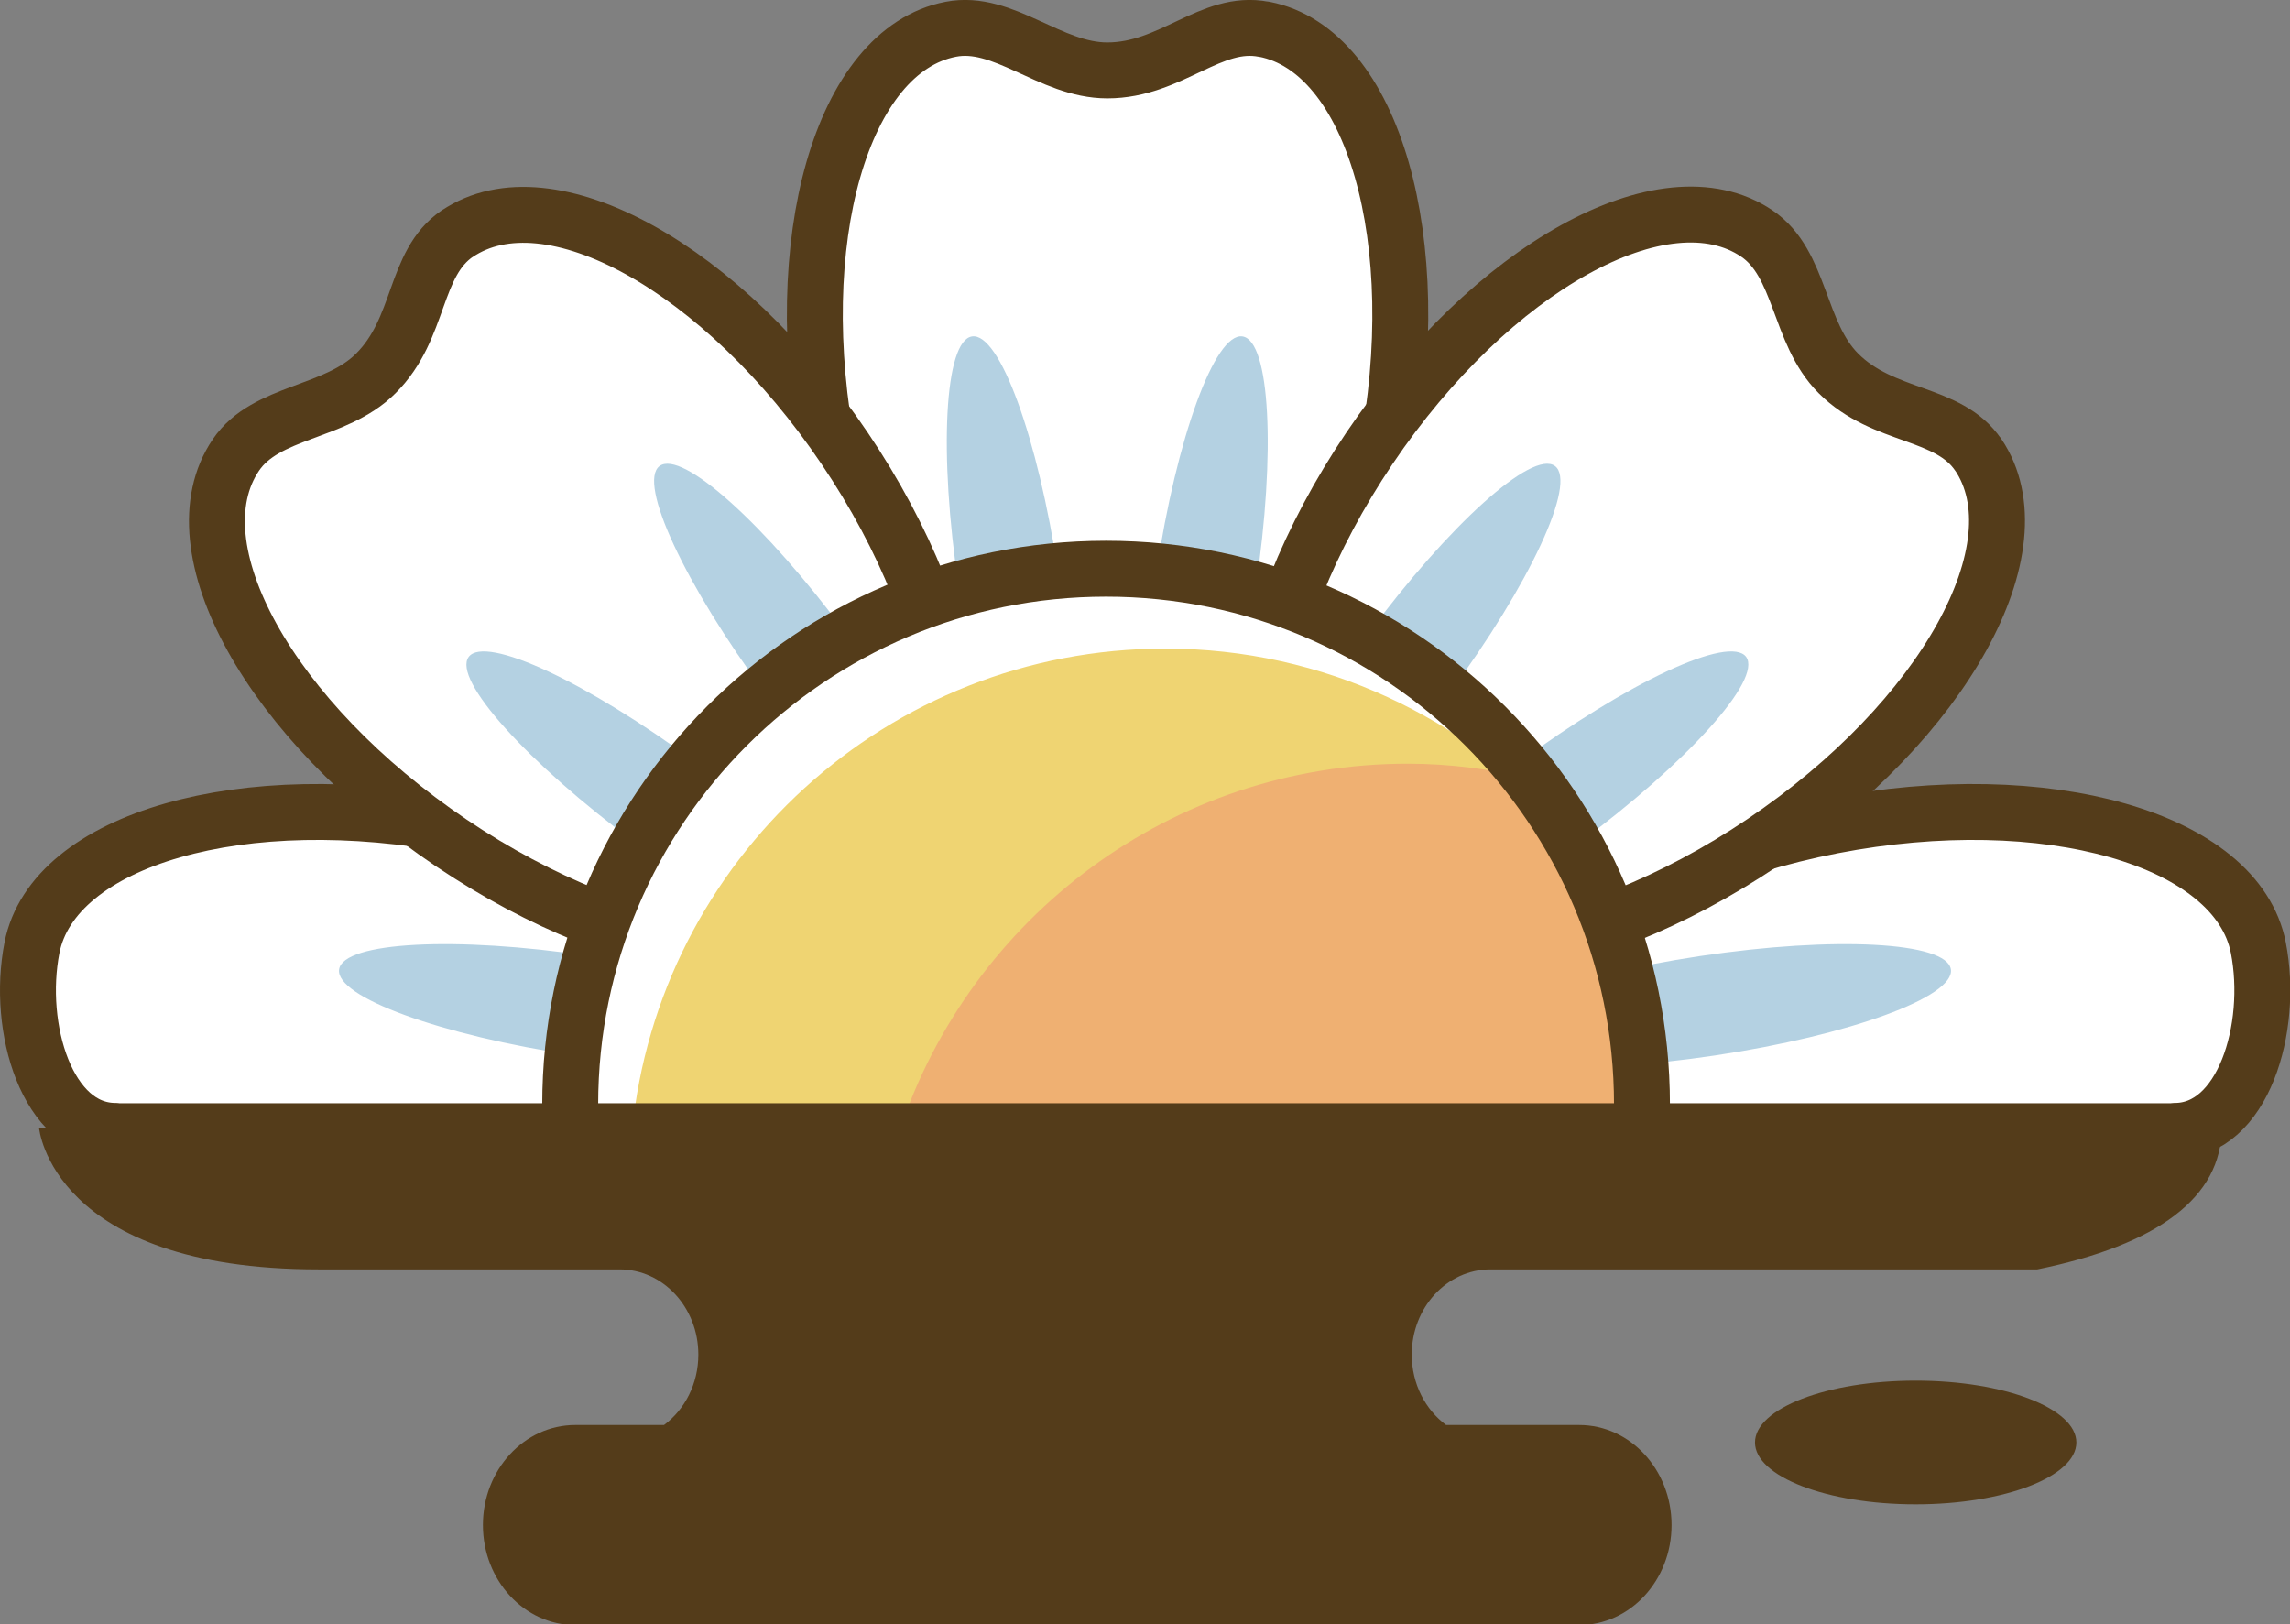 <?xml version="1.0" encoding="UTF-8"?>
<svg id="_圖層_2" data-name="圖層 2" xmlns="http://www.w3.org/2000/svg" viewBox="0 0 77.39 54.9">
  <rect x="0" y="0" width="77.39" height="54.9" fill="#808080" stroke="none"/>
  <defs>
    <style>
      .cls-1 {
        fill: none;
        stroke: #543c1a;
        stroke-linecap: round;
        stroke-linejoin: round;
        stroke-width: 1.89px;
      }

      .cls-2 {
        fill: #543c1a;
      }

      .cls-2, .cls-3, .cls-4, .cls-5, .cls-6 {
        stroke-width: 0px;
      }

      .cls-3 {
        fill: #b4d1e2;
      }

      .cls-4 {
        fill: #fff;
      }

      .cls-5 {
        fill: #efd472;
      }

      .cls-6 {
        fill: #efb072;
      }
    </style>
  </defs>
  <g id="OBJECTS">
    <g>
      <path class="cls-4" d="m2.35,38.23h25c0-.23-.02-.46-.06-.69-.01-.07-.03-.14-.05-.21.02-.07.04-.14.05-.21.71-3.68-4.57-7.8-11.81-9.21-7.24-1.4-13.68.44-14.4,4.12-.35,1.78,1.27,4.03,1.27,6.19,0,0,.07-.29,0,0Z"/>
      <path class="cls-1" d="m3.9,38.23h23.45c0-.23-.02-.46-.06-.69-.01-.07-.03-.14-.05-.21.02-.07.04-.14.05-.21.71-3.68-4.57-7.8-11.81-9.21-7.24-1.4-13.68.44-14.4,4.12-.53,2.72.52,6.19,2.82,6.19h0Z"/>
      <g>
        <path class="cls-4" d="m42.71.99c-1.78-.35-3.13,1.39-5.29,1.39-1.93,0-3.51-1.74-5.29-1.39-3.68.71-5.53,7.16-4.12,14.4,1.41,7.24,5.53,12.52,9.21,11.81.07-.01.14-.03.21-.05.07.02.14.04.21.05,3.68.71,7.8-4.57,9.21-11.81,1.41-7.24-.44-13.68-4.12-14.4Z"/>
        <path class="cls-1" d="m42.71.99c-1.78-.35-3.13,1.39-5.29,1.39-1.93,0-3.51-1.74-5.29-1.39-3.68.71-5.53,7.16-4.12,14.4,1.41,7.24,5.53,12.52,9.21,11.81.07-.01.14-.03.21-.05.07.02.14.04.21.05,3.68.71,7.8-4.57,9.21-11.81,1.41-7.24-.44-13.68-4.12-14.4Z"/>
        <g>
          <path class="cls-3" d="m35.76,19.34c.68,4.54.48,8.33-.45,8.47-.93.14-2.23-3.43-2.91-7.97-.68-4.54-.48-8.33.45-8.47.93-.14,2.23,3.43,2.91,7.97Z"/>
          <path class="cls-3" d="m39.08,19.34c-.68,4.54-.48,8.33.45,8.47.93.14,2.23-3.43,2.91-7.97.68-4.54.48-8.33-.45-8.47-.93-.14-2.23,3.43-2.91,7.97Z"/>
        </g>
      </g>
      <path class="cls-3" d="m19.43,35.67c4.54.68,8.33.48,8.47-.45.14-.93-3.43-2.23-7.97-2.91-4.54-.68-8.33-.48-8.47.45-.14.93,3.43,2.23,7.97,2.91Z"/>
      <path class="cls-4" d="m75.04,38.23h-25c0-.23.02-.46.06-.69.01-.07.03-.14.05-.21-.02-.07-.04-.14-.05-.21-.71-3.68,4.57-7.8,11.81-9.21,7.24-1.4,13.68.44,14.4,4.12.35,1.78-1.27,4.03-1.27,6.19,0,0-.07-.29,0,0Z"/>
      <path class="cls-1" d="m73.5,38.23h-23.45c0-.23.02-.46.06-.69.01-.07.03-.14.05-.21-.02-.07-.04-.14-.05-.21-.71-3.68,4.57-7.8,11.81-9.21,7.24-1.4,13.68.44,14.4,4.12.53,2.72-.52,6.19-2.82,6.19h0Z"/>
      <path class="cls-3" d="m57.96,35.67c-4.54.68-8.33.48-8.47-.45-.14-.93,3.43-2.23,7.97-2.91s8.33-.48,8.47.45c.14.93-3.43,2.23-7.97,2.91Z"/>
      <path class="cls-4" d="m66.86,15.38c-1.01-1.5-3.2-1.23-4.73-2.76-1.37-1.37-1.25-3.71-2.76-4.73-3.11-2.1-8.97,1.15-13.09,7.26-4.12,6.11-4.95,12.76-1.84,14.86.06.04.12.07.18.11.04.06.07.12.11.18,2.1,3.11,8.75,2.28,14.86-1.84,6.11-4.12,9.36-9.99,7.26-13.1Z"/>
      <path class="cls-1" d="m66.86,15.38c-1.01-1.5-3.2-1.23-4.73-2.76-1.37-1.37-1.25-3.71-2.76-4.73-3.11-2.1-8.97,1.15-13.09,7.26-4.12,6.11-4.95,12.76-1.84,14.86.06.04.12.07.18.11.04.06.07.12.11.18,2.1,3.11,8.75,2.28,14.86-1.84,6.11-4.12,9.36-9.99,7.26-13.1Z"/>
      <g>
        <path class="cls-3" d="m48.97,23.44c-2.73,3.69-5.55,6.23-6.31,5.67-.75-.56.85-4,3.58-7.69,2.73-3.69,5.55-6.23,6.31-5.67.75.56-.85,4-3.58,7.69Z"/>
        <path class="cls-3" d="m51.31,25.78c-3.69,2.73-6.23,5.55-5.67,6.31.56.75,4-.85,7.69-3.58,3.69-2.73,6.23-5.55,5.68-6.31-.56-.75-4,.85-7.69,3.58Z"/>
      </g>
      <g>
        <path class="cls-4" d="m15.46,7.89c-1.5,1.02-1.22,3.2-2.76,4.73-1.37,1.37-3.71,1.25-4.73,2.76-2.1,3.11,1.15,8.97,7.27,13.1,6.11,4.12,12.76,4.95,14.86,1.84.04-.06.08-.12.11-.19.06-.04.12-.07.18-.11,3.11-2.1,2.29-8.75-1.84-14.86-4.12-6.11-9.99-9.36-13.1-7.26Z"/>
        <path class="cls-1" d="m15.46,7.89c-1.5,1.02-1.22,3.2-2.76,4.73-1.37,1.37-3.71,1.25-4.73,2.76-2.1,3.11,1.15,8.97,7.27,13.1,6.11,4.12,12.76,4.95,14.86,1.84.04-.06.08-.12.11-.19.06-.04.12-.07.18-.11,3.11-2.1,2.29-8.75-1.84-14.86-4.12-6.11-9.99-9.36-13.1-7.26Z"/>
        <g>
          <path class="cls-3" d="m23.53,25.78c3.69,2.73,6.23,5.55,5.67,6.31-.56.75-4-.85-7.69-3.58-3.69-2.73-6.23-5.55-5.67-6.31.56-.75,4,.85,7.69,3.58Z"/>
          <path class="cls-3" d="m25.87,23.44c2.73,3.69,5.55,6.23,6.31,5.67.75-.56-.85-4-3.58-7.69-2.73-3.69-5.55-6.23-6.31-5.67-.75.56.85,4,3.58,7.69Z"/>
        </g>
      </g>
      <path class="cls-5" d="m55.44,38.23c.02-.3.05-.6.05-.9,0-10-8.11-18.11-18.11-18.11s-18.11,8.11-18.11,18.11c0,.3.03.6.05.9h36.13Z"/>
      <path class="cls-6" d="m30.39,38.23h25.06c.02-.3.05-.6.05-.9,0-4.15-1.41-7.96-3.76-11.02-1.34-.31-2.73-.5-4.16-.5-8.01,0-14.79,5.21-17.18,12.41Z"/>
      <path class="cls-4" d="m39.38,21.92c5.36,0,10.17,2.35,13.48,6.05-3.17-5.24-8.91-8.75-15.48-8.75-10,0-18.11,8.11-18.11,18.11,0,.3.03.6.05.9h2.04c.9-9.16,8.62-16.31,18.02-16.31Z"/>
      <path class="cls-1" d="m55.44,38.23c.02-.3.05-.6.05-.9,0-10-8.11-18.11-18.11-18.11s-18.11,8.11-18.11,18.11c0,.3.03.6.05.9h36.13Z"/>
      <path class="cls-2" d="m70.17,48.75c0,1.15-2.43,2.09-5.43,2.09s-5.43-.94-5.43-2.09,2.43-2.09,5.43-2.09,5.43.94,5.43,2.09Z"/>
      <path class="cls-2" d="m1.32,38.12s.43,4.78,9.45,4.78h10.17c1.47,0,2.66,1.29,2.66,2.88,0,.99-.46,1.86-1.16,2.38h-3c-1.72,0-3.12,1.51-3.12,3.38s1.4,3.38,3.12,3.38h33.93c1.72,0,3.12-1.51,3.12-3.38s-1.4-3.38-3.12-3.38h-4.5c-.7-.52-1.16-1.39-1.16-2.38,0-1.59,1.19-2.88,2.66-2.88h18.48c4.08-.83,6.23-2.44,6.23-4.78H1.32Z"/>
    </g>
  </g>
</svg>
